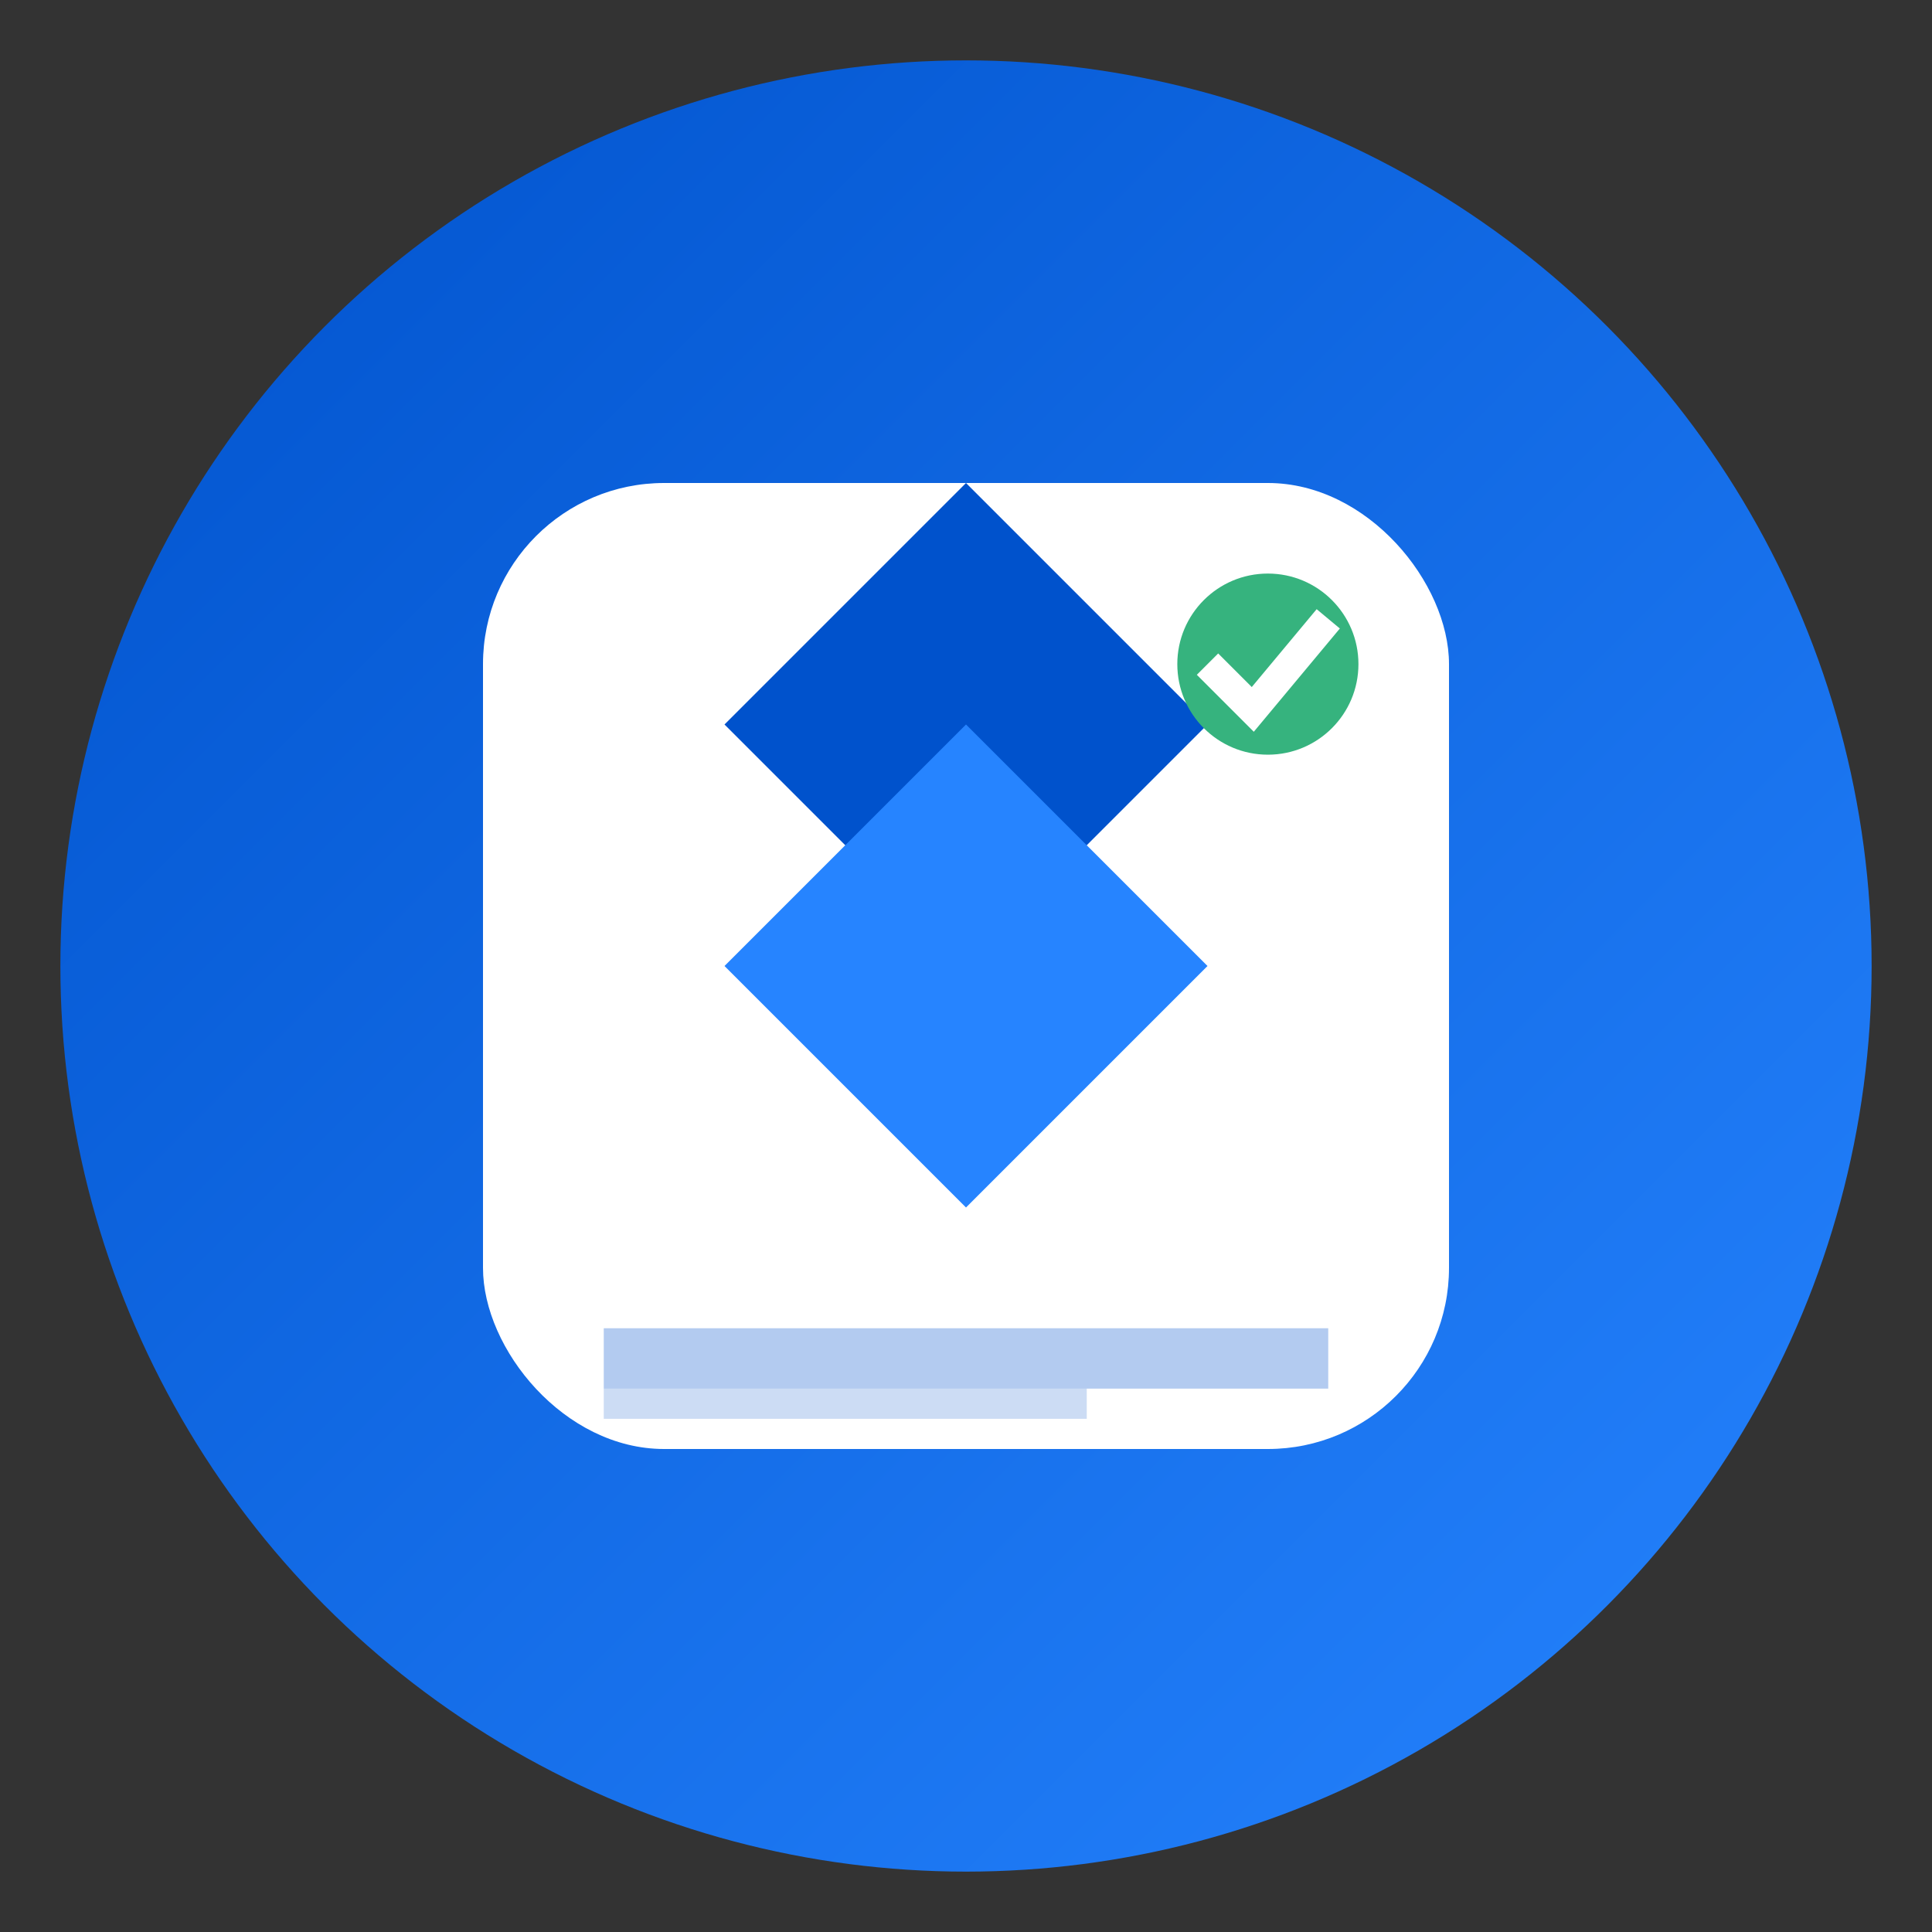 <svg width="64" height="64" viewBox="0 0 64 64" fill="none" xmlns="http://www.w3.org/2000/svg">
  <rect x="0" y="0" width="64" height="64" fill="#333333" stroke="none"/>
  <defs>
    <linearGradient id="jiraGrad" x1="0%" y1="0%" x2="100%" y2="100%">
      <stop offset="0%" style="stop-color:#0052cc;stop-opacity:1" />
      <stop offset="100%" style="stop-color:#2684ff;stop-opacity:1" />
    </linearGradient>
  </defs>
  
  <!-- Background Circle -->
  <circle cx="32" cy="32" r="30" fill="url(#jiraGrad)"/>
  
  <!-- JIRA Logo Background -->
  <rect x="16" y="16" width="32" height="32" fill="#ffffff" rx="6"/>
  
  <!-- JIRA Icon -->
  <path d="M 24 24 L 32 16 L 40 24 L 32 32 Z" fill="#0052cc"/>
  <path d="M 24 32 L 32 24 L 40 32 L 32 40 Z" fill="#2684ff"/>
  
  <!-- Ticket Elements -->
  <rect x="20" y="44" width="24" height="2" fill="#0052cc" opacity="0.3"/>
  <rect x="20" y="46" width="16" height="1" fill="#0052cc" opacity="0.2"/>
  
  <!-- Status Indicator -->
  <circle cx="42" cy="22" r="3" fill="#36b37e"/>
  <path d="M 40 22 L 41.5 23.5 L 44 20.5" stroke="#ffffff" stroke-width="1" fill="none"/>
</svg>
